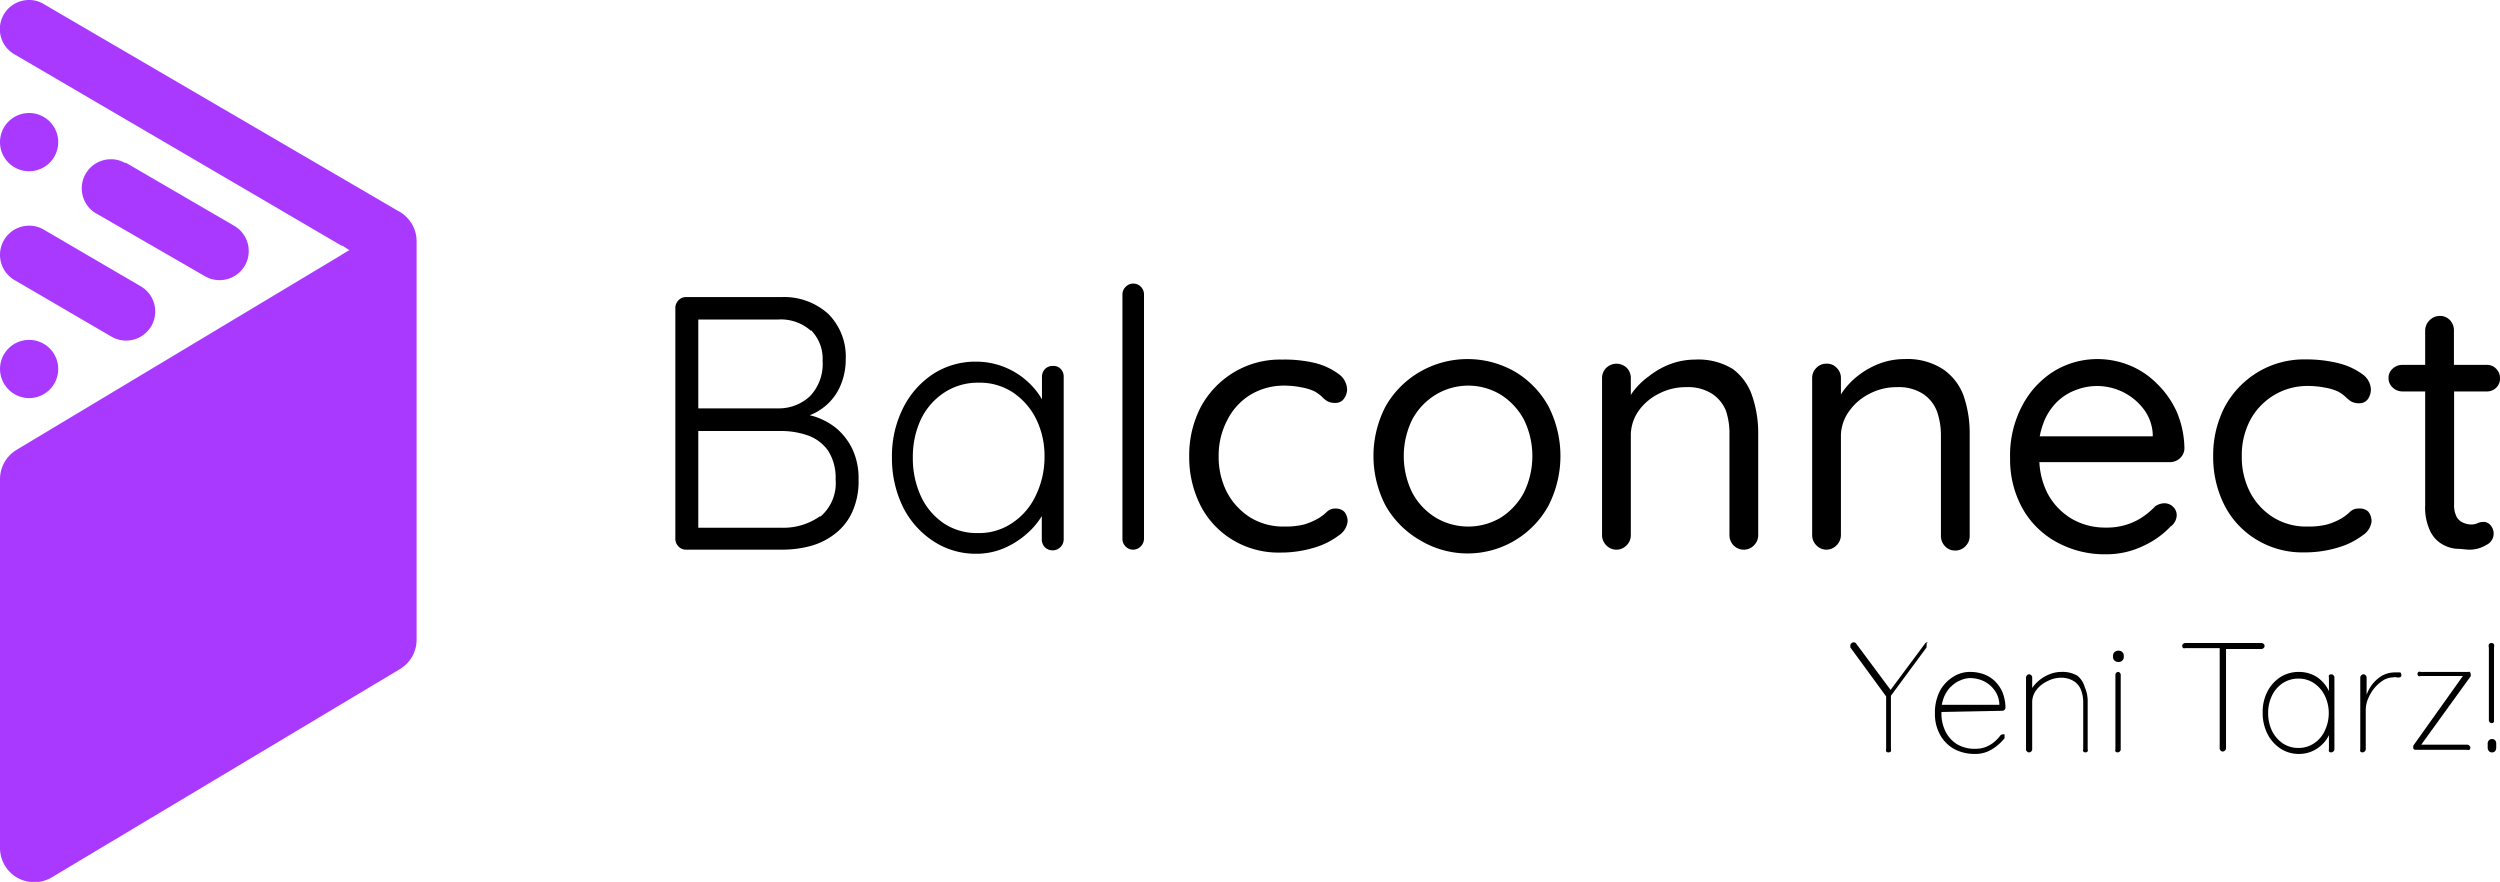 <svg xmlns="http://www.w3.org/2000/svg" viewBox="0 0 146 51.5"><defs><style>.cls-1{fill:#a939fe;}</style></defs><g id="Layer_2" data-name="Layer 2"><g id="Layer_1-2" data-name="Layer 1"><path class="cls-1" d="M0,21.55a1.7,1.7,0,1,1,1.7,1.7A1.71,1.71,0,0,1,0,21.55Z"/><path class="cls-1" d="M5.62,12.47A1.7,1.7,0,0,1,6.47,9.3a1.64,1.64,0,0,1,.82.21l.07,0,6.27,3.65.1.06a1.7,1.7,0,0,1-.9,3.14,1.68,1.68,0,0,1-.81-.2l-.09-.05L5.68,12.5Z"/><path class="cls-1" d="M0,8.33A1.7,1.7,0,1,1,1.7,10,1.7,1.7,0,0,1,0,8.33Z"/><path class="cls-1" d="M0,14.88a1.7,1.7,0,0,1,1.7-1.7,1.65,1.65,0,0,1,.89.25l5.63,3.29a1.7,1.7,0,0,1-1.71,2.94l0,0L.89,16.38h0A1.71,1.71,0,0,1,0,14.88Z"/><path class="cls-1" d="M24.33,14.12V37.35a2,2,0,0,1-1,1.74L3.07,51.21h0A2,2,0,0,1,0,49.48V28a2,2,0,0,1,.89-1.68l0,0,.13-.08h0L19.92,14.9h0l.07-.05.41-.24L20,14.35l-.05,0L.91,3.21h0A1.7,1.7,0,0,1,1.7,0a1.65,1.65,0,0,1,.91.27h0L23.25,12.32l.11.06A2,2,0,0,1,24.33,14.12Z"/><path d="M48.83,25a4,4,0,0,0-1.34-.7l-.2-.05a3.09,3.09,0,0,0,.6-.31A3.15,3.15,0,0,0,49,22.7,3.84,3.84,0,0,0,49.39,21a3.52,3.52,0,0,0-1-2.65,3.83,3.83,0,0,0-2.76-1H40.07a.59.59,0,0,0-.45.19.62.62,0,0,0-.18.44V31.47a.64.64,0,0,0,.18.44.59.59,0,0,0,.45.19h5.64a6.32,6.32,0,0,0,1.65-.22,4.06,4.06,0,0,0,1.42-.72,3.34,3.34,0,0,0,1-1.28A4.32,4.32,0,0,0,50.14,28a4,4,0,0,0-.35-1.75A3.68,3.68,0,0,0,48.83,25Zm-1.47-5.72a2.37,2.37,0,0,1,.68,1.8,2.72,2.72,0,0,1-.74,2.06,2.67,2.67,0,0,1-1.84.71H40.78V18.66h4.66A2.63,2.63,0,0,1,47.36,19.32Zm.54,10.86a3.71,3.71,0,0,1-2.27.68H40.78V25.17h4.83a4.74,4.74,0,0,1,1.57.26,2.44,2.44,0,0,1,1.18.89A2.91,2.91,0,0,1,48.8,28,2.56,2.56,0,0,1,47.9,30.18Z"/><path d="M61.5,21.37a.62.62,0,0,0-.48.19.67.67,0,0,0-.17.46v1.3a4.14,4.14,0,0,0-.8-1A4.47,4.47,0,0,0,57,21.12a4.55,4.55,0,0,0-2.49.71,5.09,5.09,0,0,0-1.77,2,6.25,6.25,0,0,0-.65,2.89,6.48,6.48,0,0,0,.64,2.88,5.09,5.09,0,0,0,1.77,2,4.5,4.5,0,0,0,2.53.74A4.13,4.13,0,0,0,58.67,32,4.91,4.91,0,0,0,60,31.14a4.32,4.32,0,0,0,.84-1v1.37a.67.67,0,0,0,.17.44.65.65,0,0,0,1.11-.44V22a.63.63,0,0,0-.18-.46A.58.58,0,0,0,61.5,21.37Zm-2.4,9.18a3.41,3.41,0,0,1-2,.58,3.46,3.46,0,0,1-2-.58A3.86,3.86,0,0,1,53.79,29a5.29,5.29,0,0,1-.48-2.28,5.15,5.15,0,0,1,.49-2.27,3.87,3.87,0,0,1,1.37-1.54,3.56,3.56,0,0,1,2-.56,3.48,3.48,0,0,1,2,.58,4,4,0,0,1,1.36,1.58A4.88,4.88,0,0,1,61,26.68,5.15,5.15,0,0,1,60.46,29,3.86,3.86,0,0,1,59.1,30.55Z"/><path d="M66.18,16.56a.61.61,0,0,0-.44.19.61.61,0,0,0-.19.44V31.47a.64.64,0,0,0,.18.44.6.6,0,0,0,.45.19.63.63,0,0,0,.44-.19.65.65,0,0,0,.19-.44V17.19a.64.64,0,0,0-.18-.44A.62.62,0,0,0,66.18,16.56Z"/><path d="M78,29.7a.69.69,0,0,0-.53.21,2.64,2.64,0,0,1-.58.42,3.93,3.93,0,0,1-.73.3,4.58,4.58,0,0,1-1.16.12,3.66,3.66,0,0,1-2-.54,3.9,3.9,0,0,1-1.35-1.47,4.51,4.51,0,0,1-.48-2.1,4.4,4.4,0,0,1,.5-2.1A3.66,3.66,0,0,1,73,23.07a3.79,3.79,0,0,1,2-.55,5.23,5.23,0,0,1,1,.1,3.16,3.16,0,0,1,.74.22,2.28,2.28,0,0,1,.43.3,1.75,1.75,0,0,0,.33.28.93.93,0,0,0,.47.11.59.59,0,0,0,.52-.25.93.93,0,0,0,.18-.55,1.15,1.15,0,0,0-.51-.9,3.91,3.91,0,0,0-1.36-.63A7.68,7.68,0,0,0,74.87,21a5.22,5.22,0,0,0-2.84.76,5.3,5.3,0,0,0-1.9,2,6.12,6.12,0,0,0-.68,2.88,6.23,6.23,0,0,0,.66,2.88,5,5,0,0,0,1.86,2,5.15,5.15,0,0,0,2.79.75,6.68,6.68,0,0,0,2-.29,4.41,4.41,0,0,0,1.41-.7,1.13,1.13,0,0,0,.53-.82.87.87,0,0,0-.19-.57A.7.7,0,0,0,78,29.7Z"/><path d="M88.48,21.71a5.57,5.57,0,0,0-5.55,0,5.43,5.43,0,0,0-2,2,6.28,6.28,0,0,0,0,5.84,5.43,5.43,0,0,0,2,2,5.39,5.39,0,0,0,7.49-2,6.36,6.36,0,0,0,0-5.84A5.35,5.35,0,0,0,88.48,21.71ZM89,28.76a3.93,3.93,0,0,1-1.34,1.46,3.72,3.72,0,0,1-3.83,0,3.82,3.82,0,0,1-1.36-1.46,4.85,4.85,0,0,1,0-4.25,3.79,3.79,0,0,1,1.36-1.45,3.67,3.67,0,0,1,3.83,0A3.9,3.9,0,0,1,89,24.51a4.85,4.85,0,0,1,0,4.25Z"/><path d="M101.21,21.56A3.83,3.83,0,0,0,99,21a4.22,4.22,0,0,0-1.45.26,4.66,4.66,0,0,0-1.25.71,4.23,4.23,0,0,0-1,1l-.06.1V22.1a.85.85,0,0,0-.23-.61.86.86,0,0,0-1.21,0,.82.82,0,0,0-.24.61v9.14a.83.83,0,0,0,.24.6.82.82,0,0,0,1.2,0,.83.83,0,0,0,.24-.6V25.4A2.5,2.5,0,0,1,95.69,24a3.19,3.19,0,0,1,1.17-1,3.4,3.4,0,0,1,1.62-.39,2.62,2.62,0,0,1,1.51.39,2.14,2.14,0,0,1,.81,1A4.2,4.2,0,0,1,101,25.4v5.84a.86.86,0,0,0,.23.6.83.83,0,0,0,1.21,0,.83.83,0,0,0,.24-.6V25.36a6.73,6.73,0,0,0-.35-2.23A3.22,3.22,0,0,0,101.21,21.56Z"/><path d="M113.47,21.56a3.83,3.83,0,0,0-2.25-.59,4.18,4.18,0,0,0-1.45.26,4.87,4.87,0,0,0-1.26.71,4.4,4.4,0,0,0-.94,1l-.06.1V22.1a.82.82,0,0,0-.24-.61.76.76,0,0,0-.6-.25.79.79,0,0,0-.6.25.82.82,0,0,0-.24.61v9.14a.83.83,0,0,0,.24.6.81.81,0,0,0,1.19,0,.84.84,0,0,0,.25-.6V25.4A2.5,2.5,0,0,1,108,24a3.19,3.19,0,0,1,1.17-1,3.4,3.4,0,0,1,1.62-.39,2.62,2.62,0,0,1,1.51.39,2.14,2.14,0,0,1,.81,1,4.2,4.2,0,0,1,.24,1.45v5.84a.86.86,0,0,0,.23.6.79.79,0,0,0,.61.26.79.79,0,0,0,.6-.26.83.83,0,0,0,.24-.6V25.36a6.73,6.73,0,0,0-.35-2.23A3.22,3.22,0,0,0,113.47,21.56Z"/><path d="M125.94,22.38a4.79,4.79,0,0,0-1.59-1.05,5,5,0,0,0-1.88-.36,4.86,4.86,0,0,0-2.47.68,5.2,5.2,0,0,0-1.88,2,6.19,6.19,0,0,0-.73,3.11,5.89,5.89,0,0,0,.7,2.89,5.08,5.08,0,0,0,2,2,5.82,5.82,0,0,0,2.94.72,4.93,4.93,0,0,0,2.14-.49,5.06,5.06,0,0,0,1.59-1.13.84.84,0,0,0,.36-.65.67.67,0,0,0-.21-.5.72.72,0,0,0-.53-.21,1,1,0,0,0-.52.18,4.37,4.37,0,0,1-.67.58,3.59,3.59,0,0,1-.94.47,3.74,3.74,0,0,1-1.29.19,3.86,3.86,0,0,1-2-.53,3.8,3.8,0,0,1-1.38-1.46,4.5,4.5,0,0,1-.48-1.83h7.61a.87.87,0,0,0,.59-.22.81.81,0,0,0,.27-.55,5.6,5.6,0,0,0-.44-2.15A5.35,5.35,0,0,0,125.94,22.38Zm-5.83,1.11a3.14,3.14,0,0,1,1.11-.71,3.42,3.42,0,0,1,3.93,1.06,2.66,2.66,0,0,1,.57,1.48v.16h-6.6a4.84,4.84,0,0,1,.2-.73A3.44,3.44,0,0,1,120.11,23.49Z"/><path d="M137.75,29.7a.69.69,0,0,0-.53.21,2.64,2.64,0,0,1-.58.42,3.77,3.77,0,0,1-.74.3,4.45,4.45,0,0,1-1.15.12,3.64,3.64,0,0,1-2-.54,3.82,3.82,0,0,1-1.35-1.47,4.51,4.51,0,0,1-.48-2.1,4.4,4.4,0,0,1,.49-2.1,3.78,3.78,0,0,1,3.39-2,5.32,5.32,0,0,1,1,.1,3.06,3.06,0,0,1,.73.22,2,2,0,0,1,.43.3,2.2,2.2,0,0,0,.34.28.93.93,0,0,0,.47.11.6.6,0,0,0,.52-.25,1,1,0,0,0,.17-.55,1.14,1.14,0,0,0-.5-.9,4,4,0,0,0-1.36-.63,7.7,7.7,0,0,0-1.94-.23,5.21,5.21,0,0,0-2.83.76,5.3,5.3,0,0,0-1.9,2,6.12,6.12,0,0,0-.68,2.88,6.23,6.23,0,0,0,.66,2.88,5,5,0,0,0,1.86,2,5.15,5.15,0,0,0,2.79.75,6.68,6.68,0,0,0,2-.29,4.41,4.41,0,0,0,1.41-.7,1.13,1.13,0,0,0,.53-.82.93.93,0,0,0-.19-.57A.72.72,0,0,0,137.75,29.7Z"/><path d="M145.22,22.86a.75.75,0,0,0,.56-.22.73.73,0,0,0,.22-.54.76.76,0,0,0-.22-.56.72.72,0,0,0-.56-.23h-1.91v-2a.86.86,0,0,0-.23-.61.78.78,0,0,0-.59-.25.84.84,0,0,0-.6.25.85.85,0,0,0-.26.61v2h-1.34a.81.81,0,0,0-.56.22.71.71,0,0,0-.24.55.74.74,0,0,0,.24.55.82.82,0,0,0,.56.23h1.34v6.65a3.19,3.19,0,0,0,.29,1.5,1.77,1.77,0,0,0,.7.77,2,2,0,0,0,.85.27c.29,0,.53.05.72.05a1.84,1.84,0,0,0,1-.27.73.73,0,0,0,.26-1.15.52.52,0,0,0-.38-.2.84.84,0,0,0-.37.07.87.87,0,0,1-.37.08,1.17,1.17,0,0,1-.47-.1.8.8,0,0,1-.39-.34,1.52,1.52,0,0,1-.15-.76V22.86Z"/><path d="M112.57,37.51a.18.18,0,0,0-.16.09l-2,2.69-2-2.69a.18.18,0,0,0-.16-.09.21.21,0,0,0-.12.05.16.16,0,0,0-.07.13s0,0,0,.06l0,.06,2.09,2.86v3.09a.18.18,0,0,0,0,.12.17.17,0,0,0,.14.06.18.18,0,0,0,.14-.06.18.18,0,0,0,0-.12V40.63l2.08-2.82s0,0,0-.06a.13.13,0,0,0,0-.06.21.21,0,0,0,0-.11A.14.14,0,0,0,112.57,37.51Z"/><path d="M116.94,41.51a.18.18,0,0,0,.13-.06.21.21,0,0,0,.05-.13,2.56,2.56,0,0,0-.19-.93,2.09,2.09,0,0,0-.47-.65,1.86,1.86,0,0,0-.65-.38,2.4,2.4,0,0,0-.75-.12,1.82,1.82,0,0,0-1,.29,2.18,2.18,0,0,0-.77.82,2.79,2.79,0,0,0-.29,1.31,2.49,2.49,0,0,0,.3,1.25,2.11,2.11,0,0,0,.82.83,2.52,2.52,0,0,0,1.21.29,1.83,1.83,0,0,0,1-.27,2.87,2.87,0,0,0,.73-.64.21.21,0,0,0,0-.11.18.18,0,0,0,0-.12.16.16,0,0,0-.11,0,.19.19,0,0,0-.15.09,2.08,2.08,0,0,1-.36.37,1.83,1.83,0,0,1-.49.28,1.66,1.66,0,0,1-.59.1,2,2,0,0,1-1.09-.28,1.84,1.84,0,0,1-.66-.75,2.31,2.31,0,0,1-.23-1s0-.08,0-.12Zm-3-1.41a1.62,1.62,0,0,1,.55-.37,1.46,1.46,0,0,1,.58-.13,1.87,1.87,0,0,1,.76.17,1.66,1.66,0,0,1,.62.5,1.46,1.46,0,0,1,.31.81v.08h-3.36a3,3,0,0,1,.12-.43A2,2,0,0,1,113.93,40.1Z"/><path d="M121.33,39.47a1.7,1.7,0,0,0-.94-.23,1.82,1.82,0,0,0-.68.13,2.22,2.22,0,0,0-.63.37,2.07,2.07,0,0,0-.4.44v-.61a.17.17,0,0,0-.05-.13.16.16,0,0,0-.13-.06.18.18,0,0,0-.13.06.21.21,0,0,0-.05.13v4.19a.15.15,0,0,0,.05.12.16.16,0,0,0,.13.06.18.18,0,0,0,.13-.06.18.18,0,0,0,.05-.12V41a1.16,1.16,0,0,1,.25-.71,1.69,1.69,0,0,1,.64-.51,1.71,1.71,0,0,1,.78-.2,1.36,1.36,0,0,1,.76.2,1.06,1.06,0,0,1,.42.51,2,2,0,0,1,.13.71v2.76a.15.15,0,0,0,0,.12.16.16,0,0,0,.13.06.18.18,0,0,0,.13-.06.18.18,0,0,0,0-.12V41a2,2,0,0,0-.17-.87A1.31,1.31,0,0,0,121.33,39.47Z"/><path d="M123.72,39.24a.17.17,0,0,0-.18.18v4.34a.15.15,0,0,0,0,.12.16.16,0,0,0,.13.06.18.18,0,0,0,.13-.06.15.15,0,0,0,.05-.12V39.42a.17.17,0,0,0-.05-.13A.17.17,0,0,0,123.72,39.24Z"/><path d="M123.73,38a.36.36,0,0,0-.24.08.29.29,0,0,0-.09.21v.08a.29.29,0,0,0,.09.21.34.34,0,0,0,.23.08.31.31,0,0,0,.22-.08.29.29,0,0,0,.09-.21v-.08a.29.29,0,0,0-.3-.29Z"/><path d="M132.19,37.85a.15.15,0,0,0,.06-.13.14.14,0,0,0-.06-.12.21.21,0,0,0-.13-.05h-4.43a.21.21,0,0,0-.13.05.14.14,0,0,0-.06.12.18.18,0,0,0,.06.13.21.21,0,0,0,.13,0h2v5.86a.18.18,0,0,0,.05.12.18.18,0,0,0,.14.06.21.21,0,0,0,.18-.18V37.9h2A.21.21,0,0,0,132.19,37.85Z"/><path d="M136.14,39.38a.16.16,0,0,0-.13.06.21.21,0,0,0,0,.13v.8a1.84,1.84,0,0,0-.41-.59,1.75,1.75,0,0,0-.6-.4,2,2,0,0,0-.74-.14,2,2,0,0,0-1.08.3,2.2,2.2,0,0,0-.76.84,2.59,2.59,0,0,0-.28,1.23,2.71,2.71,0,0,0,.27,1.23,2.23,2.23,0,0,0,.76.87,1.94,1.94,0,0,0,1.09.32,1.91,1.91,0,0,0,1.35-.55,1.81,1.81,0,0,0,.4-.55v.83a.18.18,0,0,0,0,.12.16.16,0,0,0,.13.06.18.18,0,0,0,.13-.06.16.16,0,0,0,.06-.12V39.57a.21.21,0,0,0-.05-.13A.18.18,0,0,0,136.14,39.38Zm-.37,3.29a1.76,1.76,0,0,1-.63.74,1.6,1.6,0,0,1-.91.27,1.63,1.63,0,0,1-.92-.27,1.92,1.92,0,0,1-.63-.74,2.39,2.39,0,0,1-.22-1.06,2.25,2.25,0,0,1,.23-1,1.83,1.83,0,0,1,.63-.72,1.67,1.67,0,0,1,.91-.26,1.6,1.6,0,0,1,.91.27,1.86,1.86,0,0,1,.63.73,2.33,2.33,0,0,1,.23,1A2.39,2.39,0,0,1,135.77,42.67Z"/><path d="M140.18,39.27l-.28,0a1.57,1.57,0,0,0-.79.19,2.21,2.21,0,0,0-.58.52,2.25,2.25,0,0,0-.32.59v-1a.21.21,0,0,0-.05-.13.18.18,0,0,0-.14-.06.14.14,0,0,0-.12.06.18.18,0,0,0-.06.13v4.19a.18.18,0,0,0,0,.12.16.16,0,0,0,.13.06.18.18,0,0,0,.13-.06.16.16,0,0,0,.06-.12V41.47a1.71,1.71,0,0,1,.13-.65,2.48,2.48,0,0,1,.37-.63,2.23,2.23,0,0,1,.52-.46,1.14,1.14,0,0,1,.57-.17.5.5,0,0,1,.23,0,.24.24,0,0,0,.13,0,.14.14,0,0,0,.12-.06.18.18,0,0,0,0-.13A.18.18,0,0,0,140.18,39.27Z"/><path d="M144.16,39.24h-2.8a.13.13,0,0,0-.12,0,.14.14,0,0,0-.06.12.17.17,0,0,0,.06.12.13.13,0,0,0,.12,0h2.47l-2.89,4.06,0,0a.15.15,0,0,0,0,.07.17.17,0,0,0,0,.11.15.15,0,0,0,.14.07h3a.19.19,0,0,0,.13,0,.17.17,0,0,0,.06-.12.14.14,0,0,0-.06-.12.16.16,0,0,0-.13-.06H141.4l2.89-4a.09.09,0,0,0,0-.06.19.19,0,0,0,0-.07.31.31,0,0,0-.06-.13A.18.18,0,0,0,144.16,39.24Z"/><path d="M145.52,42.23a.12.12,0,0,0,.13-.14l0-4.26a.56.56,0,0,0,0-.2.18.18,0,0,0-.3,0,.4.4,0,0,0,0,.2l0,4.26C145.39,42.18,145.43,42.23,145.52,42.23Z"/><path d="M145.72,43.24a.23.23,0,0,0-.19-.08h0a.22.22,0,0,0-.18.08.28.28,0,0,0-.07.21v.21a.31.31,0,0,0,.07.2.22.22,0,0,0,.18.08h0a.23.23,0,0,0,.19-.08.36.36,0,0,0,.06-.2v-.21A.33.33,0,0,0,145.72,43.24Z"/></g></g></svg>